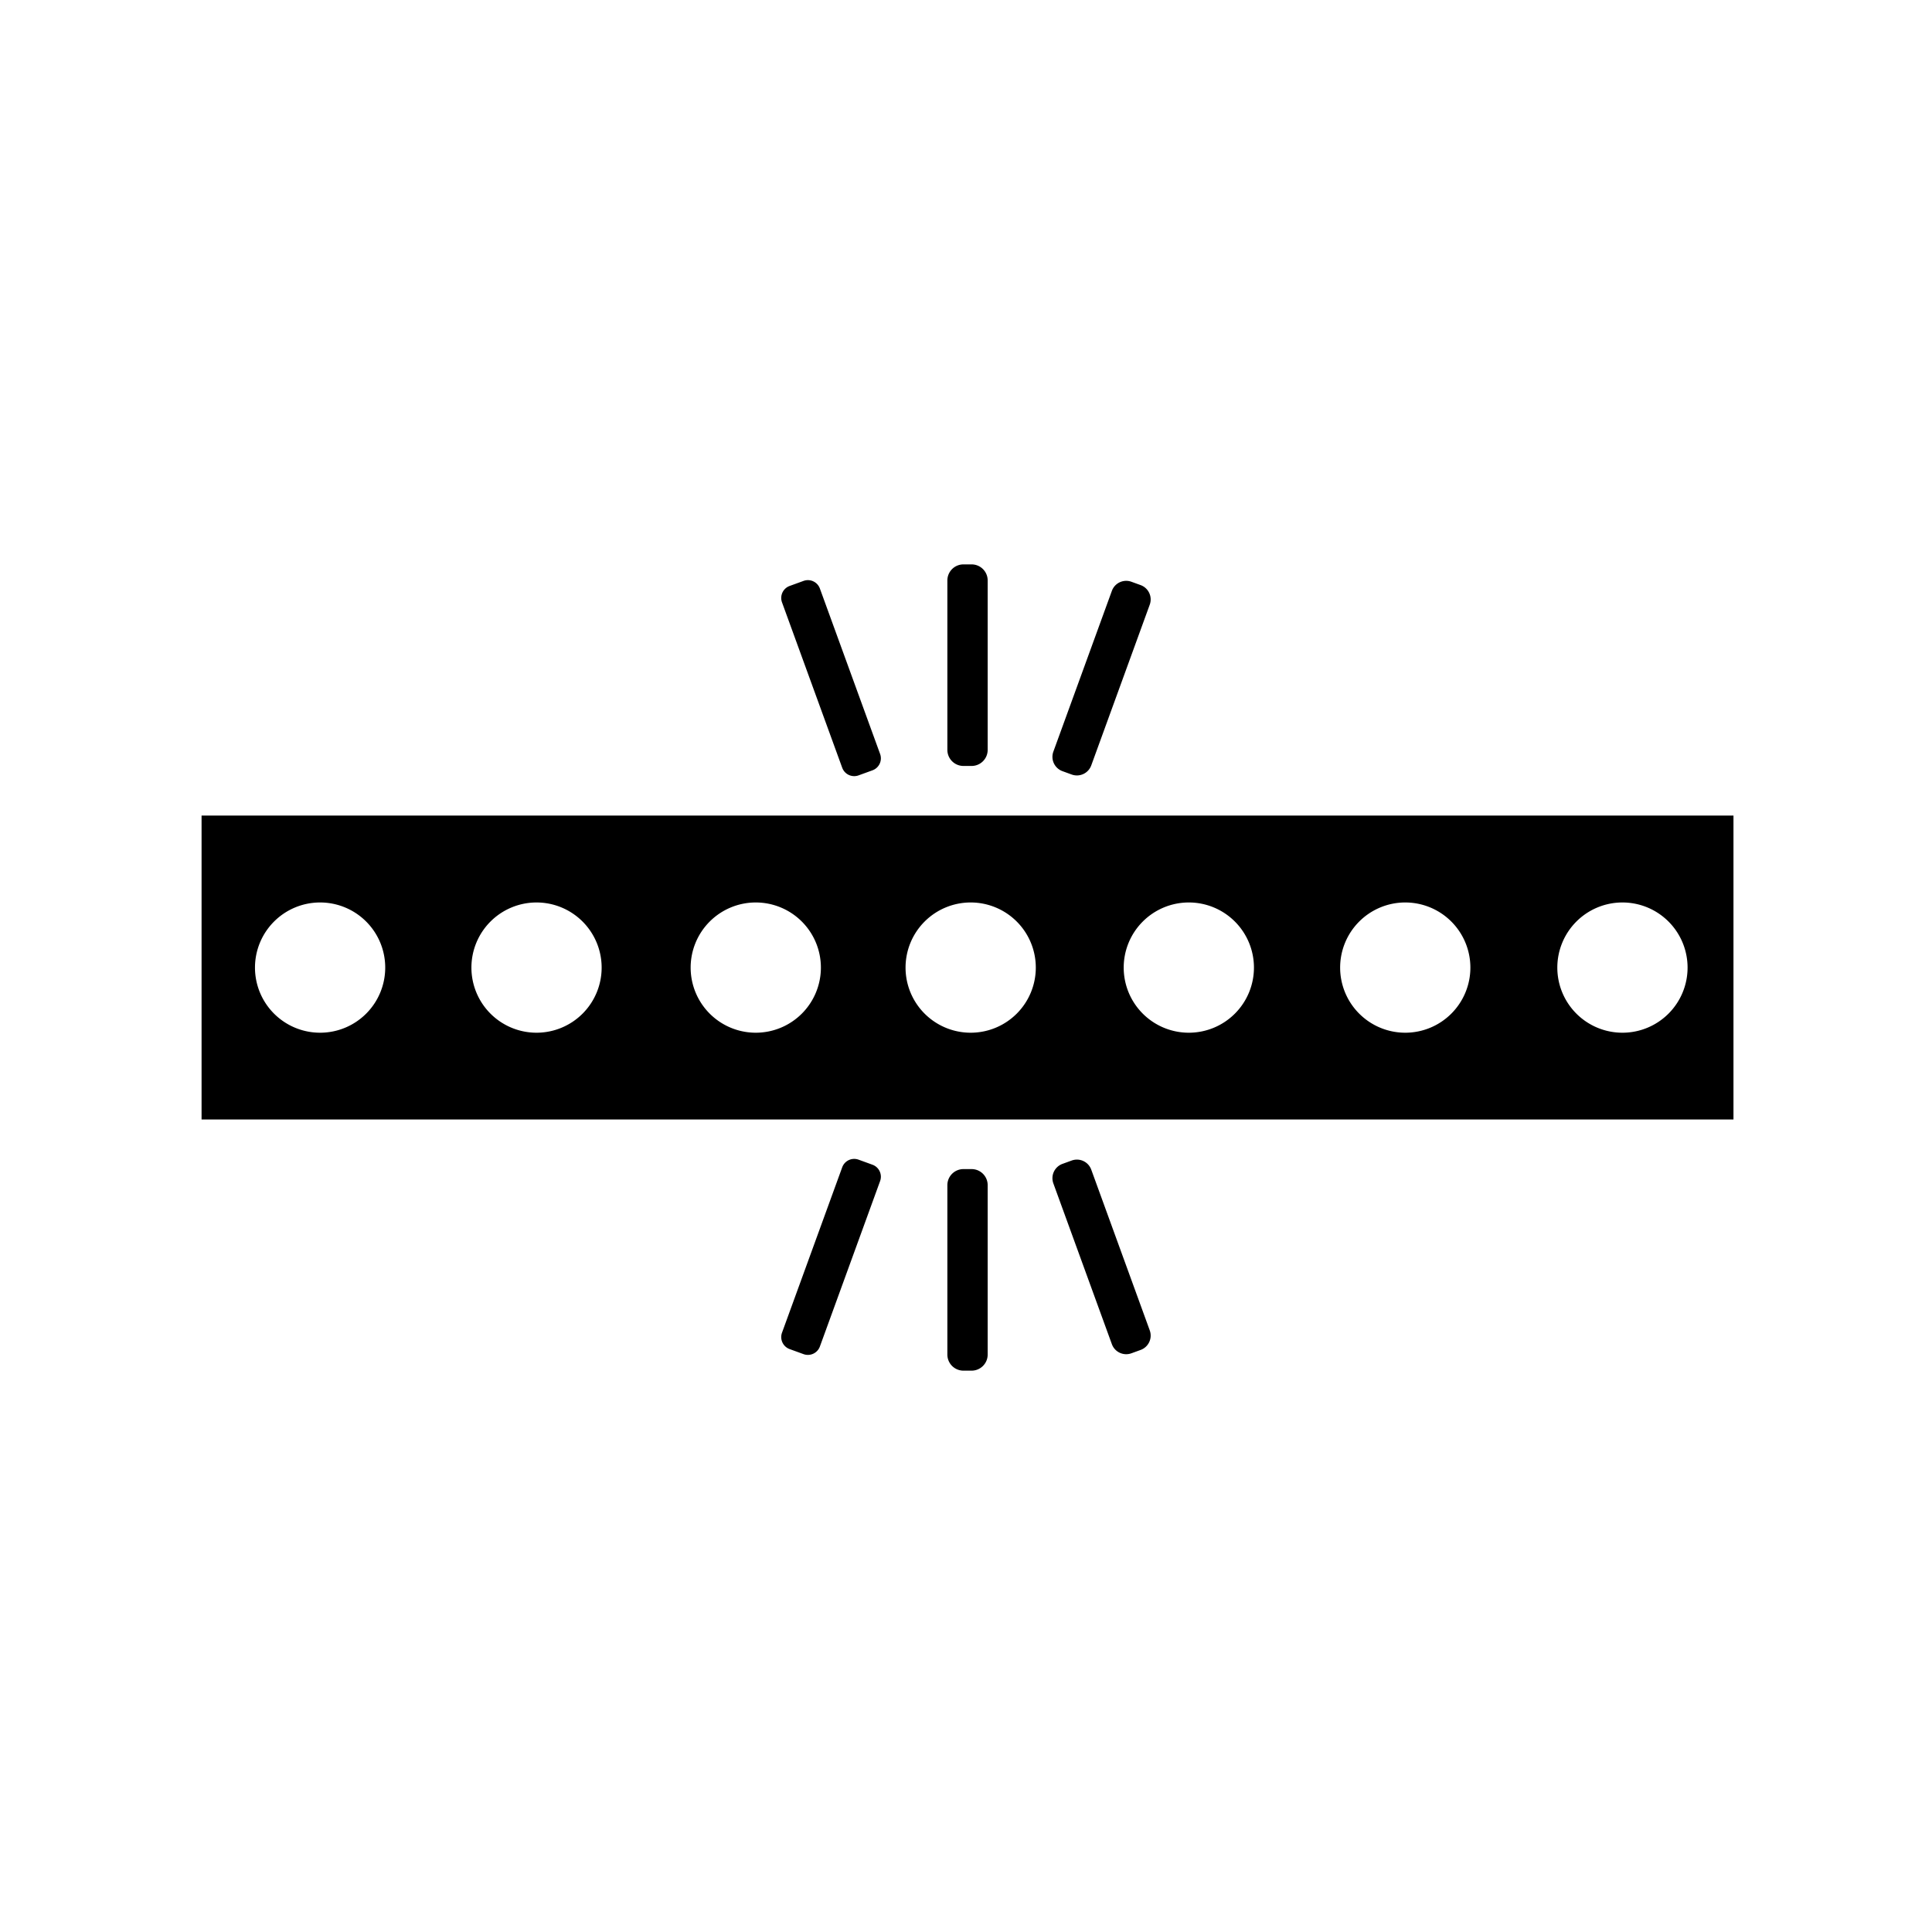 <?xml version="1.0" encoding="UTF-8" standalone="no"?>
<svg
   xmlns:dc="http://purl.org/dc/elements/1.1/"
   xmlns:cc="http://creativecommons.org/ns#"
   xmlns:rdf="http://www.w3.org/1999/02/22-rdf-syntax-ns#"
   xmlns:svg="http://www.w3.org/2000/svg"
   xmlns="http://www.w3.org/2000/svg"
   xmlns:sodipodi="http://sodipodi.sourceforge.net/DTD/sodipodi-0.dtd"
   xmlns:inkscape="http://www.inkscape.org/namespaces/inkscape"
   inkscape:version="1.0 (4035a4fb49, 2020-05-01)"
   sodipodi:docname="LED_Strip-Glowing.svg"
   width="240"
   height="240"
   viewBox="0 0 63.5 63.5"
   version="1.1"
   id="svg1083">
  <sodipodi:namedview
     inkscape:current-layer="svg1083"
     inkscape:window-maximized="1"
     inkscape:window-y="0"
     inkscape:window-x="-8"
     inkscape:cy="57.069233"
     inkscape:cx="13.900218"
     inkscape:zoom="1.7708333"
     showgrid="false"
     id="namedview16"
     inkscape:window-height="1017"
     inkscape:window-width="1920"
     inkscape:pageshadow="2"
     inkscape:pageopacity="0"
     guidetolerance="10"
     gridtolerance="10"
     objecttolerance="10"
     borderopacity="1"
     bordercolor="#666666"
     pagecolor="#ffffff" />
  <defs
     id="defs1077" />
  <path
     transform="scale(0.265)"
     d="M 119.5 70 C 118.392 70 117.5 70.892 117.5 72 L 117.5 93 C 117.5 94.108 118.392 95 119.5 95 L 120.5 95 C 121.608 95 122.5 94.108 122.5 93 L 122.5 72 C 122.5 70.892 121.608 70 120.5 70 L 119.5 70 z M 100.279 71.955 C 100.073 71.945 99.863 71.976 99.656 72.051 L 97.941 72.674 C 97.115 72.975 96.691 73.884 96.992 74.711 L 104.457 95.219 C 104.758 96.045 105.665 96.467 106.492 96.166 L 108.207 95.543 C 109.034 95.242 109.457 94.335 109.156 93.508 L 101.691 73 C 101.466 72.38 100.898 71.986 100.279 71.955 z M 139.586 72.043 C 138.848 72.08 138.172 72.549 137.902 73.289 L 130.648 93.219 C 130.289 94.206 130.794 95.289 131.781 95.648 L 132.916 96.061 C 133.903 96.42 134.988 95.915 135.348 94.928 L 142.6 75 C 142.959 74.013 142.454 72.928 141.467 72.568 L 140.332 72.156 C 140.085 72.066 139.832 72.031 139.586 72.043 z M 25 101.154 L 25 138.846 L 215 138.846 L 215 101.154 L 25 101.154 z M 39.662 111.932 A 8.077 8.077 0 0 1 39.701 111.932 A 8.077 8.077 0 0 1 47.779 120.008 A 8.077 8.077 0 0 1 39.742 128.086 A 8.077 8.077 0 0 1 39.701 128.086 A 8.077 8.077 0 0 1 31.625 120.008 A 8.077 8.077 0 0 1 39.662 111.932 z M 66.504 111.932 A 8.077 8.077 0 0 1 66.545 111.932 A 8.077 8.077 0 0 1 74.621 120.008 A 8.077 8.077 0 0 1 66.584 128.086 A 8.077 8.077 0 0 1 66.582 128.086 A 8.077 8.077 0 0 1 66.545 128.086 A 8.077 8.077 0 0 1 58.469 120.008 A 8.077 8.077 0 0 1 66.504 111.932 z M 93.697 111.932 A 8.077 8.077 0 0 1 93.736 111.932 A 8.077 8.077 0 0 1 101.814 120.008 A 8.077 8.077 0 0 1 93.777 128.086 A 8.077 8.077 0 0 1 93.775 128.086 A 8.077 8.077 0 0 1 93.736 128.086 A 8.077 8.077 0 0 1 85.66 120.008 A 8.077 8.077 0 0 1 93.697 111.932 z M 120.352 111.932 A 8.077 8.077 0 0 1 120.391 111.932 A 8.077 8.077 0 0 1 128.469 120.008 A 8.077 8.077 0 0 1 120.432 128.086 A 8.077 8.077 0 0 1 120.43 128.086 A 8.077 8.077 0 0 1 120.391 128.086 A 8.077 8.077 0 0 1 112.314 120.008 A 8.077 8.077 0 0 1 120.352 111.932 z M 147.408 111.932 A 8.077 8.077 0 0 1 147.449 111.932 A 8.077 8.077 0 0 1 155.525 120.008 A 8.077 8.077 0 0 1 147.488 128.086 A 8.077 8.077 0 0 1 147.486 128.086 A 8.077 8.077 0 0 1 147.449 128.086 A 8.077 8.077 0 0 1 139.371 120.008 A 8.077 8.077 0 0 1 147.408 111.932 z M 174.252 111.932 A 8.077 8.077 0 0 1 174.291 111.932 A 8.077 8.077 0 0 1 182.369 120.008 A 8.077 8.077 0 0 1 174.332 128.086 A 8.077 8.077 0 0 1 174.33 128.086 A 8.077 8.077 0 0 1 174.291 128.086 A 8.077 8.077 0 0 1 166.215 120.008 A 8.077 8.077 0 0 1 174.252 111.932 z M 201.189 111.932 A 8.077 8.077 0 0 1 201.23 111.932 A 8.077 8.077 0 0 1 209.307 120.008 A 8.077 8.077 0 0 1 201.27 128.086 A 8.077 8.077 0 0 1 201.268 128.086 A 8.077 8.077 0 0 1 201.23 128.086 A 8.077 8.077 0 0 1 193.152 120.008 A 8.077 8.077 0 0 1 201.189 111.932 z M 105.867 143.738 C 105.249 143.769 104.683 144.161 104.457 144.781 L 96.992 165.289 C 96.691 166.116 97.115 167.025 97.941 167.326 L 99.656 167.949 C 100.483 168.25 101.391 167.827 101.691 167 L 109.156 146.492 C 109.457 145.665 109.034 144.758 108.207 144.457 L 106.492 143.834 C 106.285 143.759 106.073 143.728 105.867 143.738 z M 133.662 143.826 C 133.416 143.814 133.163 143.85 132.916 143.939 L 131.781 144.352 C 130.794 144.711 130.289 145.794 130.648 146.781 L 137.902 166.711 C 138.262 167.698 139.345 168.203 140.332 167.844 L 141.467 167.432 C 142.454 167.072 142.959 165.987 142.6 165 L 135.348 145.072 C 135.078 144.332 134.4 143.863 133.662 143.826 z M 119.5 145 C 118.392 145 117.5 145.892 117.5 147 L 117.5 168 C 117.5 169.108 118.392 170 119.5 170 L 120.5 170 C 121.608 170 122.5 169.108 122.5 168 L 122.5 147 C 122.5 145.892 121.608 145 120.5 145 L 119.5 145 z "
     style="opacity:0.997;fill:#000000;fill-opacity:1;stroke:none;stroke-width:5.313;stroke-miterlimit:4;stroke-dasharray:none"
     id="path907" />
</svg>
